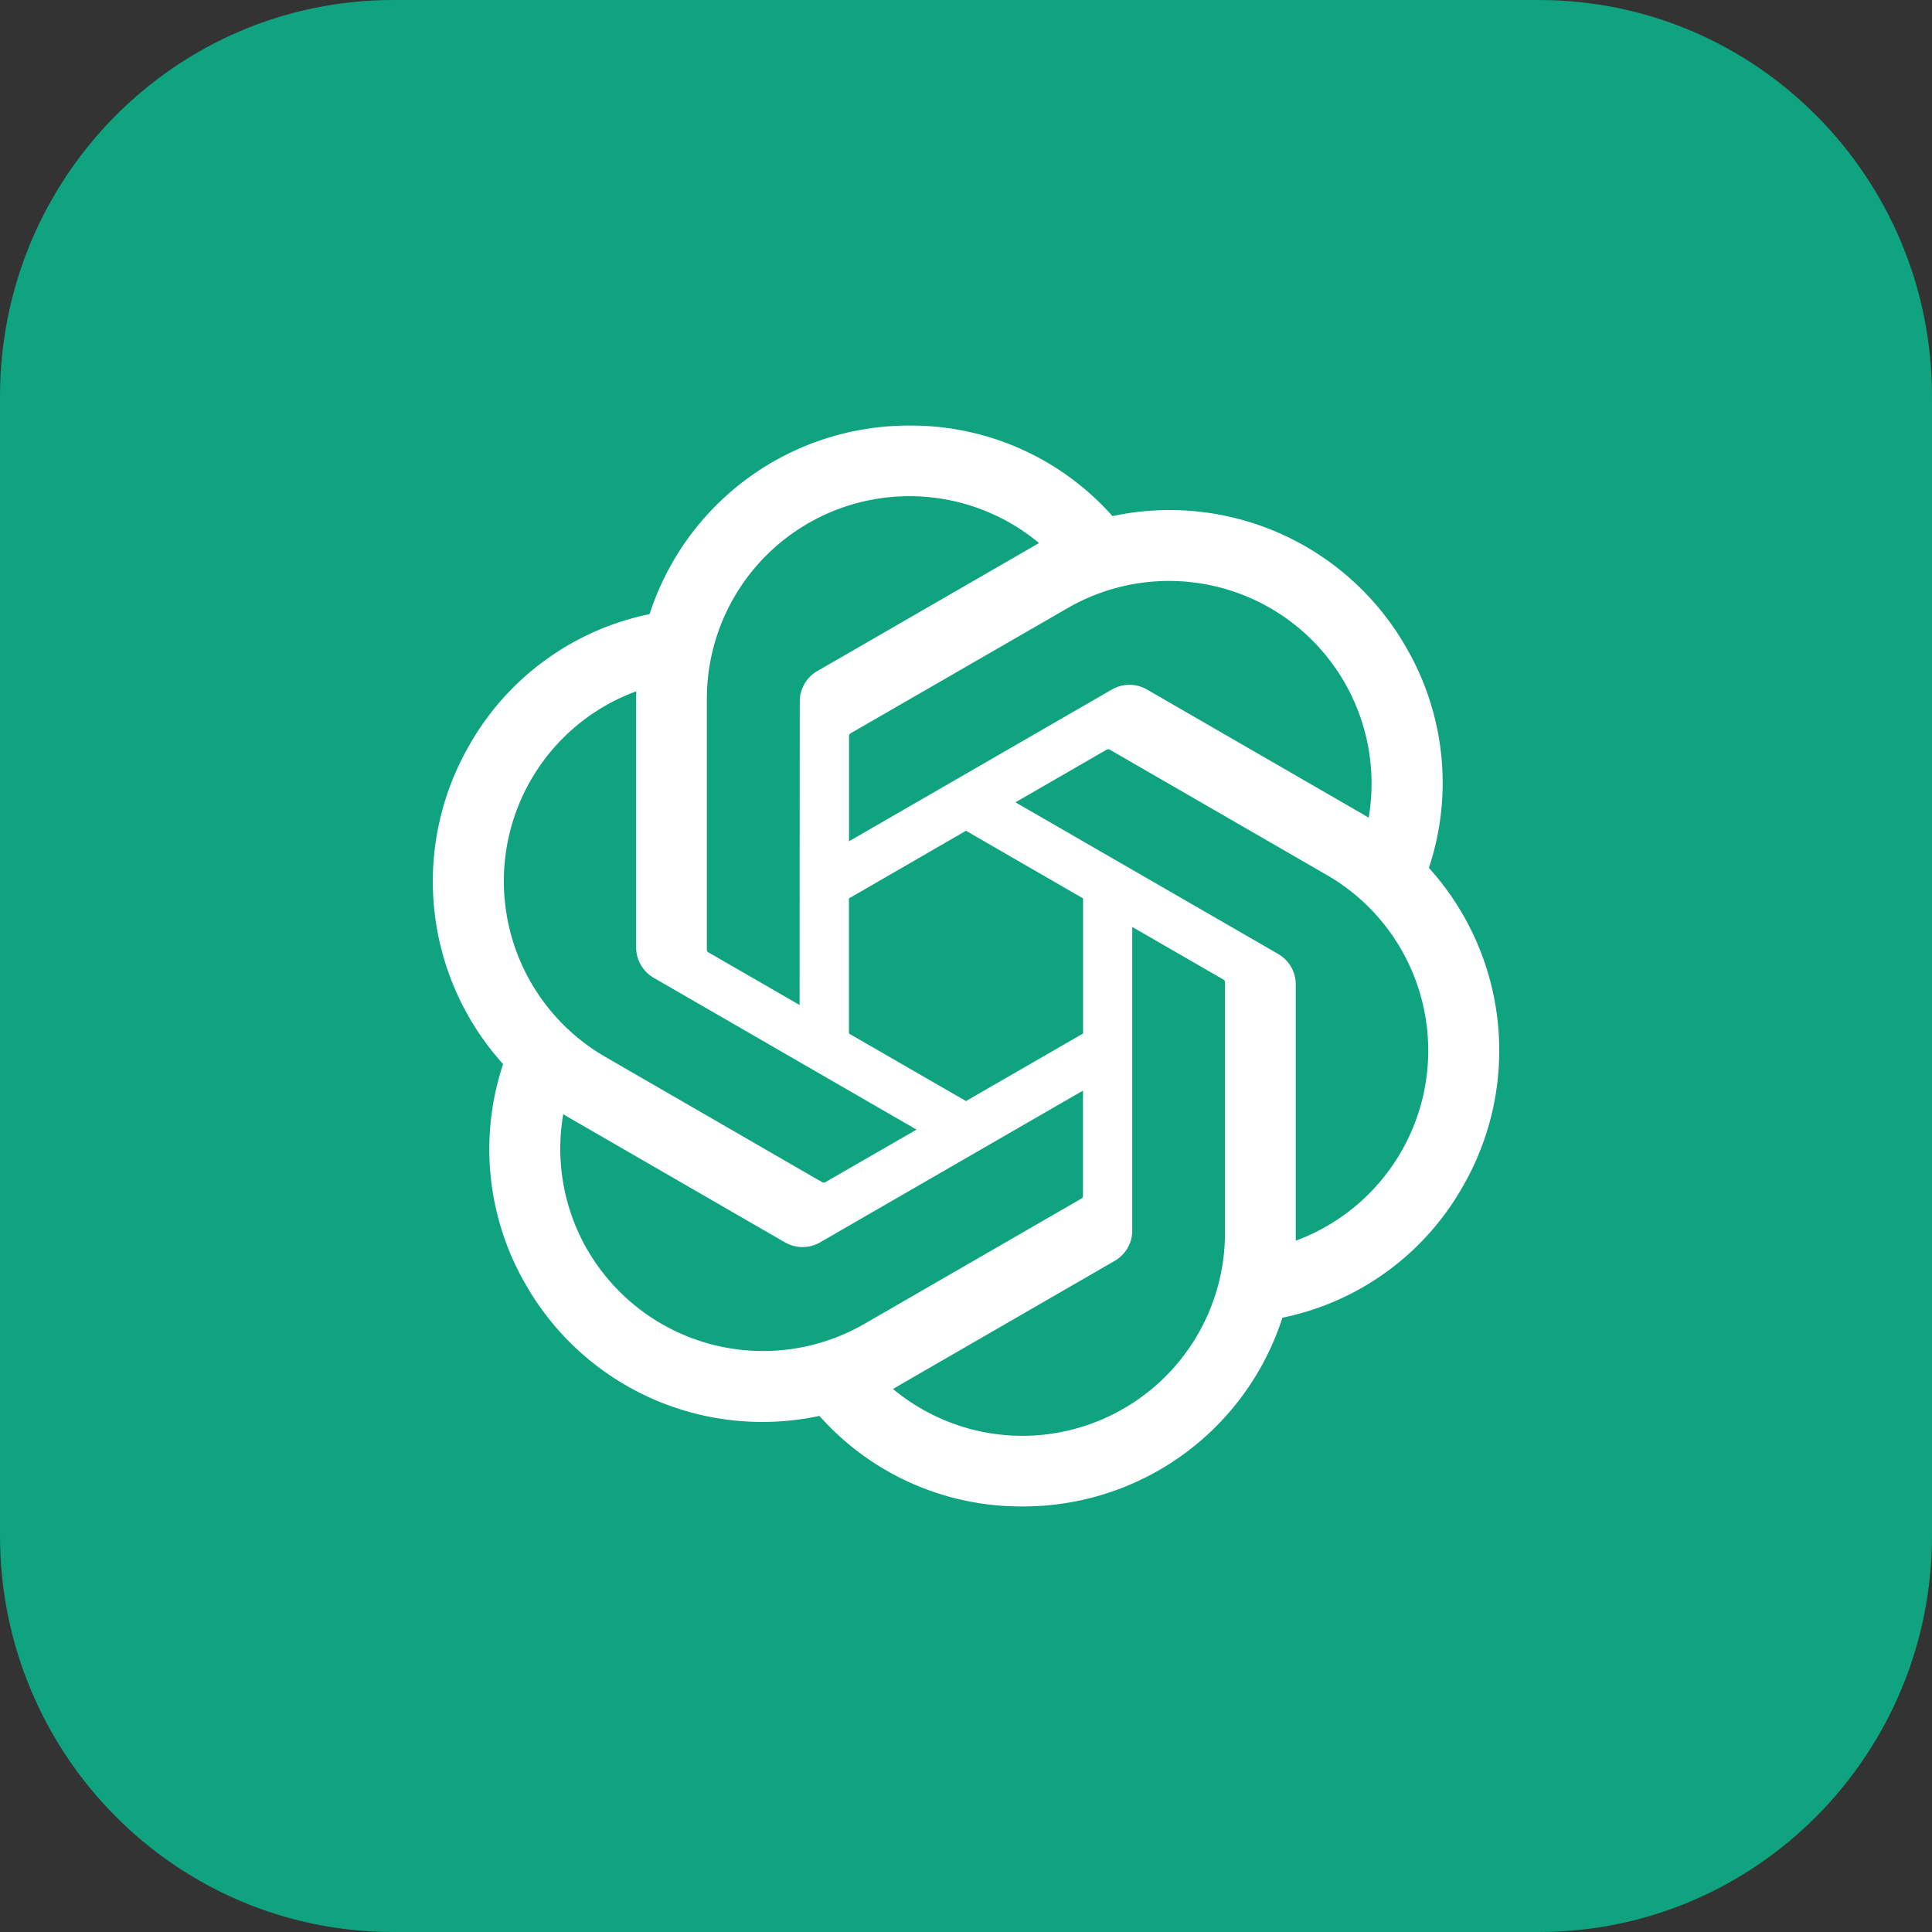 <?xml version="1.0" standalone="no"?><!DOCTYPE svg PUBLIC "-//W3C//DTD SVG 1.1//EN" "http://www.w3.org/Graphics/SVG/1.1/DTD/svg11.dtd"><svg t="1715650286045" class="icon" viewBox="0 0 1024 1024" version="1.1" xmlns="http://www.w3.org/2000/svg" p-id="4493" xmlns:xlink="http://www.w3.org/1999/xlink" width="200" height="200"><rect x="0" y="0" width="1024" height="1024" fill="#333333" stroke="none"/><path d="M815.616 0H208.384C93.277 0 0 94.068 0 210.106v603.788C0 929.978 93.277 1024 208.384 1024h607.232C930.723 1024 1024 929.978 1024 813.894V210.106C1024 94.022 930.723 0 815.616 0z" fill="#10A37F" p-id="4494"></path><path d="M757.341 460.009a142.848 142.848 0 0 0-12.241-117.201 144.384 144.384 0 0 0-155.462-69.26 142.708 142.708 0 0 0-106.729-47.988h-1.257a144.384 144.384 0 0 0-137.356 99.933 142.755 142.755 0 0 0-95.418 69.26 144.431 144.431 0 0 0 17.78 169.239 142.848 142.848 0 0 0 12.195 117.201 144.384 144.384 0 0 0 155.462 69.26 142.755 142.755 0 0 0 106.775 47.988h1.257a144.291 144.291 0 0 0 137.356-100.026 142.755 142.755 0 0 0 95.418-69.213 144.198 144.198 0 0 0-17.78-169.193z m-215.319 301.009h-0.14c-25.088 0-49.338-8.844-68.608-24.855a69.818 69.818 0 0 0 3.398-1.955l114.036-65.862a18.525 18.525 0 0 0 9.402-16.151v-160.908l48.221 27.834a1.722 1.722 0 0 1 0.931 1.303v133.213a107.52 107.52 0 0 1-107.241 107.38z m-230.679-98.537a107.148 107.148 0 0 1-12.8-71.959l3.398 2.048 114.036 65.862a18.618 18.618 0 0 0 18.758 0l139.264-80.384v55.761a1.722 1.722 0 0 1-0.698 1.396l-115.293 66.56a107.567 107.567 0 0 1-146.665-39.331v0.047z m-29.975-249.018c12.521-21.783 32.303-38.447 55.855-47.057l-0.047 3.956v131.817c0 6.656 3.584 12.8 9.356 16.105l139.264 80.431-48.221 27.788a1.722 1.722 0 0 1-1.629 0.186l-115.34-66.653a107.52 107.52 0 0 1-39.238-146.618v0.047z m396.102 92.16l-139.264-80.384 48.221-27.834a1.722 1.722 0 0 1 1.583-0.186l115.34 66.607a107.427 107.427 0 0 1-16.57 193.769v-135.913a18.525 18.525 0 0 0-9.309-16.012v-0.047z m47.942-72.192a171.055 171.055 0 0 0-3.351-2.048l-114.036-65.862a18.618 18.618 0 0 0-18.804 0L450.001 445.905V390.144c0-0.512 0.233-1.071 0.698-1.396l115.293-66.513a107.38 107.38 0 0 1 159.418 111.197z m-301.615 99.235l-48.221-27.834a1.722 1.722 0 0 1-0.931-1.35V370.316a107.38 107.38 0 0 1 176.081-82.479 97.14 97.14 0 0 0-3.398 1.955L433.245 355.654a18.572 18.572 0 0 0-9.356 16.151v0.093l-0.093 160.768z m26.205-56.506L512 440.32l62.045 35.84v71.633L512 583.587l-62.045-35.793V476.16h0.047z" fill="#FFFFFF" p-id="4495"></path></svg>